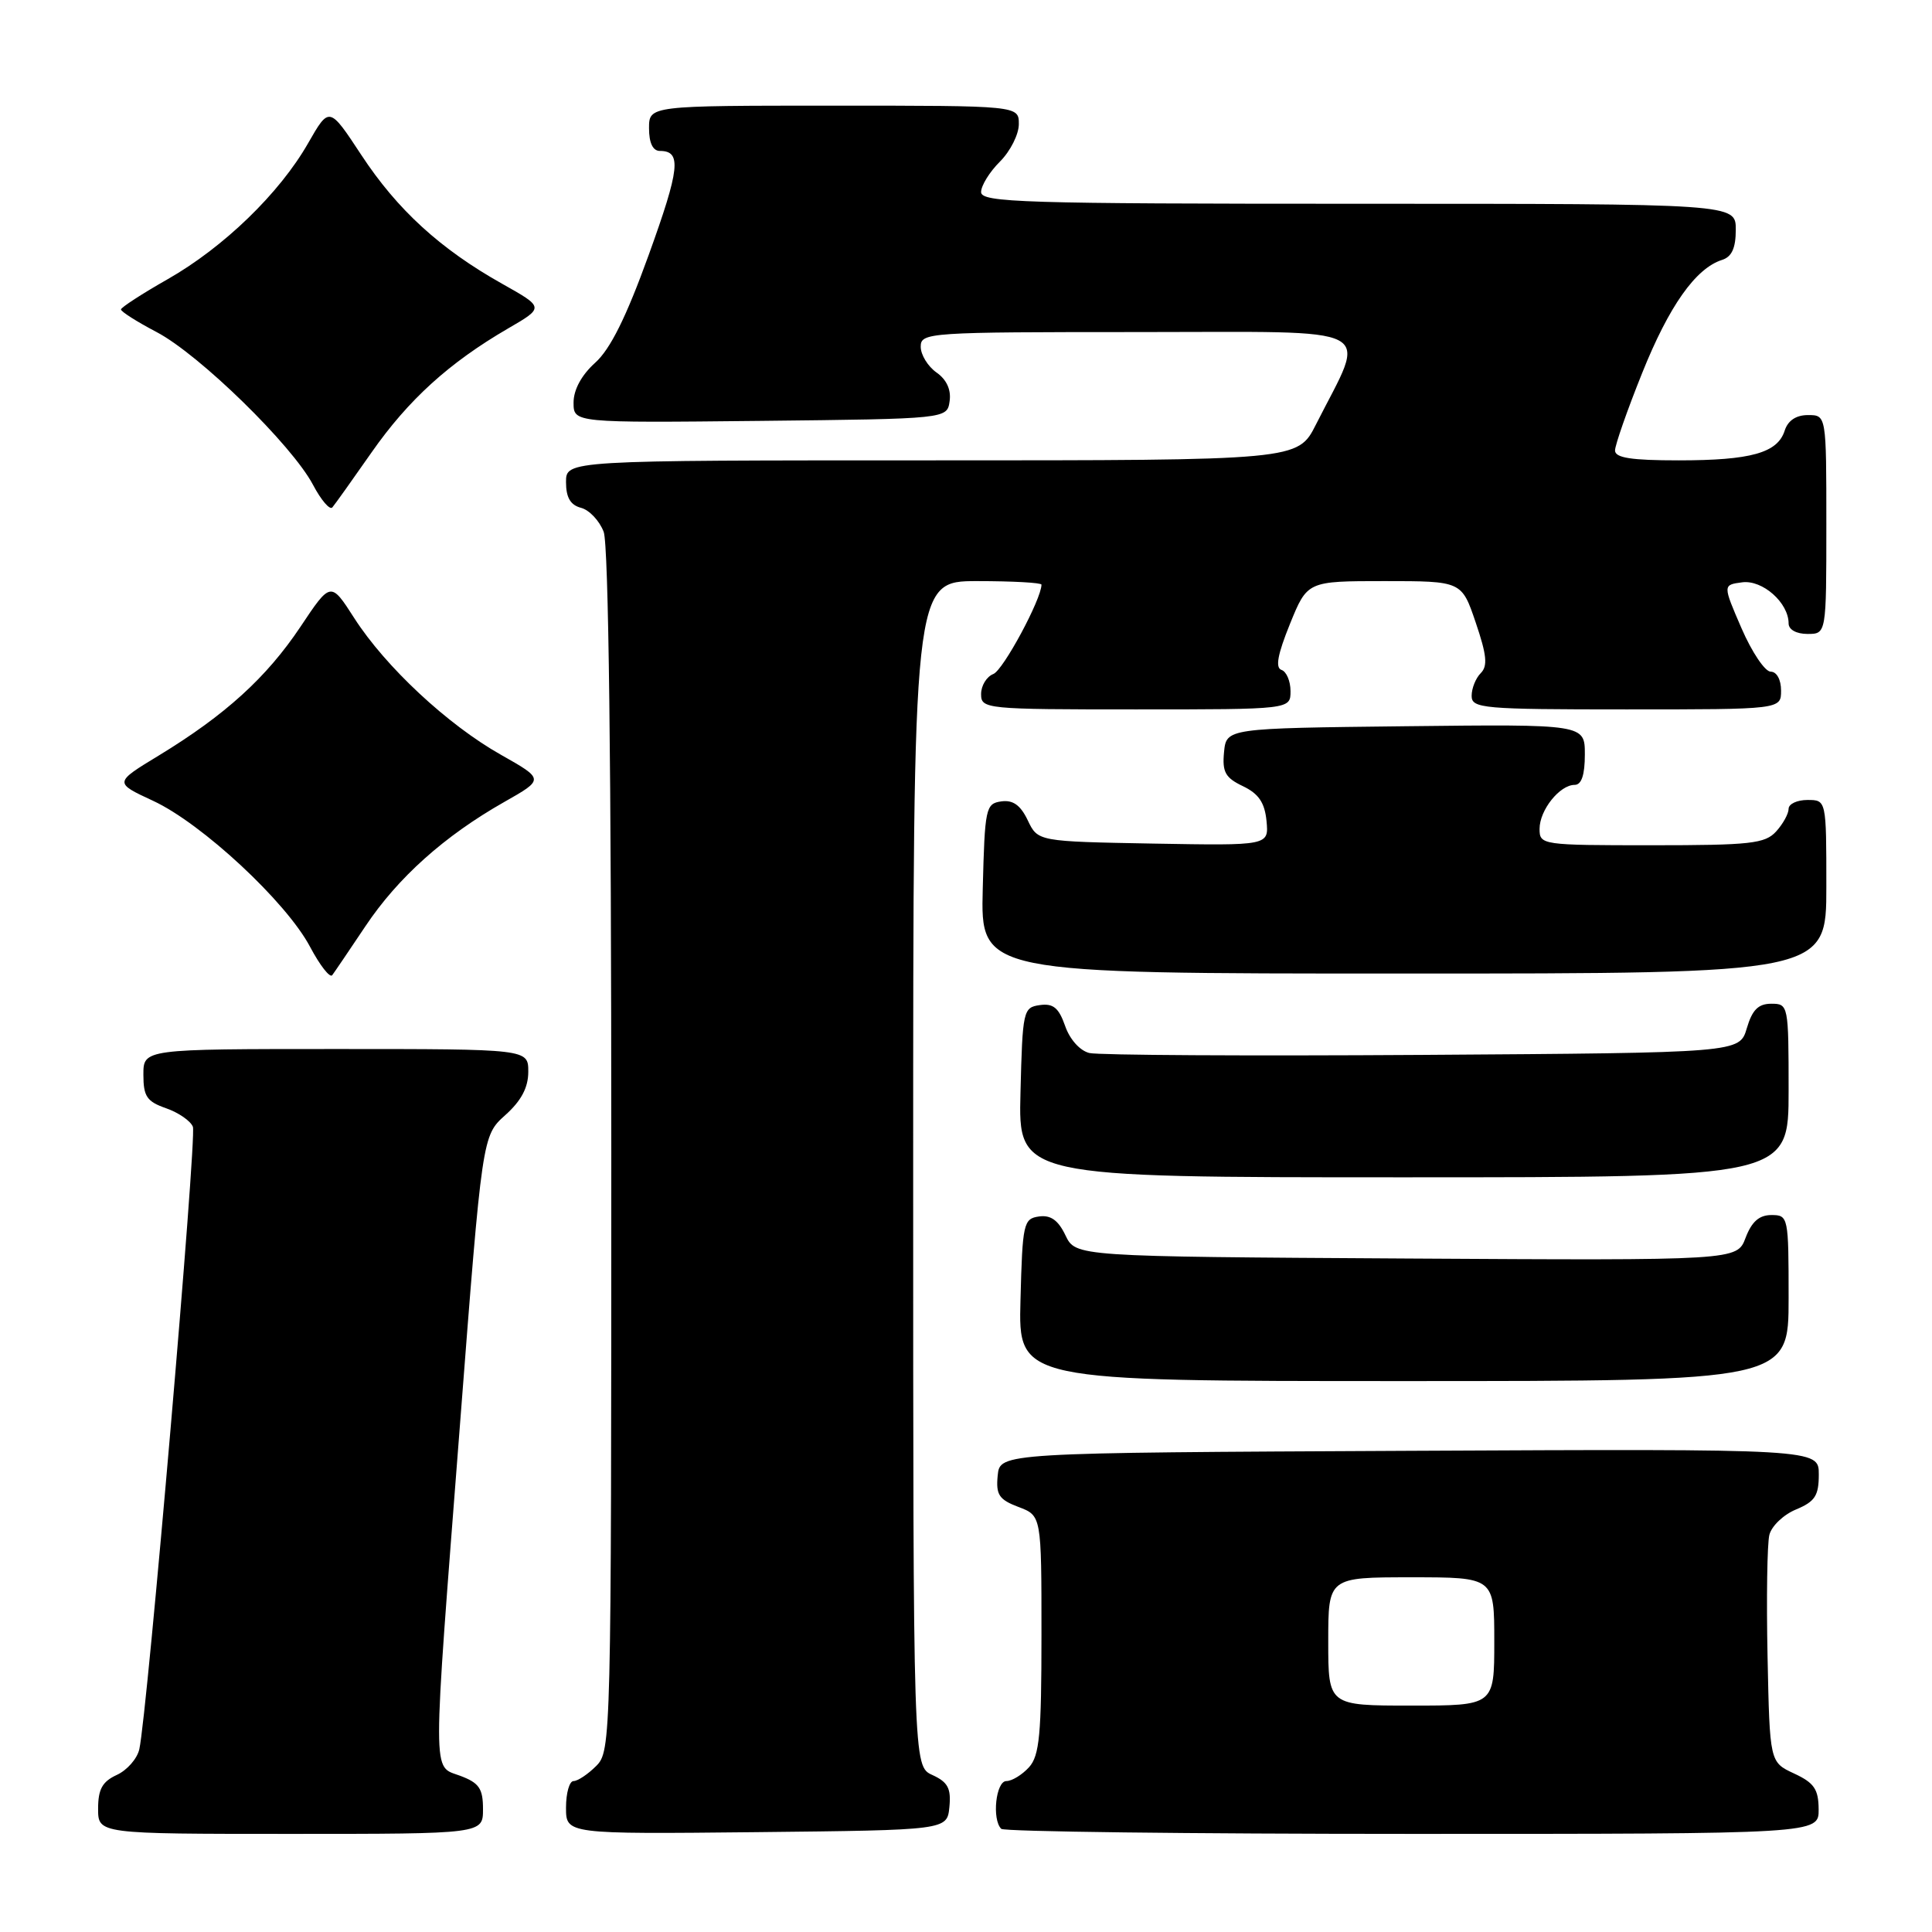 <?xml version="1.0" encoding="UTF-8" standalone="no"?>
<!DOCTYPE svg PUBLIC "-//W3C//DTD SVG 1.1//EN" "http://www.w3.org/Graphics/SVG/1.1/DTD/svg11.dtd" >
<svg xmlns="http://www.w3.org/2000/svg" xmlns:xlink="http://www.w3.org/1999/xlink" version="1.1" viewBox="0 0 256 256">
 <g >
 <path fill="currentColor"
d=" M 64.00 239.72 C 64.00 236.99 63.49 236.25 61.00 235.31 C 57.24 233.89 57.25 236.65 60.97 188.50 C 63.90 150.50 63.90 150.50 66.95 147.76 C 69.07 145.86 70.00 144.11 70.00 142.01 C 70.00 139.00 70.00 139.00 44.50 139.00 C 19.00 139.00 19.00 139.00 19.00 142.40 C 19.00 145.29 19.46 145.96 22.01 146.85 C 23.67 147.43 25.27 148.54 25.56 149.31 C 26.09 150.67 19.50 227.24 18.46 231.78 C 18.18 233.04 16.83 234.57 15.47 235.19 C 13.56 236.07 13.00 237.08 13.00 239.66 C 13.00 243.00 13.00 243.00 38.50 243.00 C 64.00 243.00 64.00 243.00 64.00 239.72 Z  M 125.80 239.43 C 126.04 236.97 125.60 236.14 123.55 235.20 C 121.00 234.04 121.00 234.04 121.00 155.52 C 121.00 77.00 121.00 77.00 129.50 77.00 C 134.18 77.00 138.00 77.21 138.00 77.47 C 138.00 79.38 132.92 88.82 131.62 89.31 C 130.73 89.66 130.00 90.85 130.00 91.97 C 130.00 93.94 130.56 94.00 150.50 94.00 C 171.00 94.00 171.00 94.00 171.00 91.58 C 171.00 90.25 170.46 88.99 169.81 88.77 C 168.96 88.49 169.29 86.72 170.92 82.69 C 173.23 77.00 173.23 77.00 183.45 77.00 C 193.68 77.00 193.68 77.00 195.54 82.49 C 197.00 86.78 197.15 88.25 196.21 89.19 C 195.54 89.86 195.00 91.21 195.00 92.20 C 195.00 93.87 196.43 94.00 215.50 94.00 C 236.00 94.00 236.00 94.00 236.00 91.50 C 236.00 90.05 235.42 89.00 234.63 89.00 C 233.87 89.00 232.13 86.41 230.76 83.25 C 228.27 77.50 228.27 77.50 230.85 77.16 C 233.55 76.81 237.00 79.87 237.00 82.61 C 237.00 83.43 238.03 84.00 239.50 84.00 C 242.00 84.00 242.00 84.00 242.00 69.50 C 242.00 55.00 242.00 55.00 239.57 55.00 C 237.99 55.00 236.91 55.72 236.48 57.06 C 235.54 60.01 232.02 61.00 222.43 61.00 C 216.16 61.00 214.00 60.67 214.00 59.69 C 214.00 58.98 215.61 54.36 217.59 49.44 C 221.15 40.56 224.68 35.55 228.18 34.44 C 229.47 34.03 230.00 32.88 230.00 30.43 C 230.00 27.00 230.00 27.00 180.00 27.00 C 135.57 27.00 130.00 26.83 130.00 25.45 C 130.00 24.60 131.12 22.78 132.50 21.41 C 133.88 20.03 135.00 17.80 135.00 16.45 C 135.00 14.00 135.00 14.00 110.50 14.00 C 86.00 14.00 86.00 14.00 86.00 17.00 C 86.00 18.95 86.51 20.00 87.44 20.00 C 90.35 20.00 90.09 22.34 85.95 33.80 C 82.98 42.02 80.87 46.27 78.86 48.07 C 77.06 49.69 76.00 51.64 76.00 53.34 C 76.00 56.03 76.00 56.03 100.75 55.77 C 125.50 55.50 125.50 55.50 125.83 53.15 C 126.05 51.64 125.42 50.28 124.08 49.35 C 122.94 48.54 122.00 47.01 122.00 45.94 C 122.00 44.06 122.95 44.00 150.95 44.00 C 183.38 44.00 181.16 42.83 174.37 56.25 C 171.97 61.00 171.97 61.00 123.48 61.00 C 75.00 61.00 75.00 61.00 75.00 63.88 C 75.00 65.92 75.58 66.92 76.99 67.29 C 78.08 67.57 79.43 69.00 79.99 70.47 C 80.64 72.18 81.00 101.40 81.00 152.57 C 81.00 230.67 80.97 232.03 79.00 234.00 C 77.90 235.10 76.55 236.00 76.00 236.00 C 75.45 236.00 75.00 237.58 75.00 239.52 C 75.00 243.03 75.00 243.03 100.25 242.77 C 125.50 242.50 125.50 242.50 125.80 239.43 Z  M 240.98 239.75 C 240.96 237.07 240.39 236.24 237.73 235.00 C 234.50 233.50 234.50 233.50 234.21 219.50 C 234.05 211.80 234.16 204.54 234.45 203.38 C 234.74 202.21 236.33 200.69 237.99 200.01 C 240.50 198.96 241.00 198.19 241.00 195.37 C 241.00 191.98 241.00 191.98 186.75 192.24 C 132.50 192.50 132.50 192.50 132.20 195.51 C 131.95 198.07 132.37 198.70 134.95 199.68 C 138.00 200.83 138.00 200.83 138.00 216.58 C 138.00 229.84 137.74 232.63 136.35 234.17 C 135.43 235.18 134.08 236.00 133.35 236.00 C 131.96 236.00 131.41 241.08 132.67 242.33 C 133.03 242.70 157.56 243.00 187.17 243.00 C 241.00 243.00 241.00 243.00 240.98 239.75 Z  M 237.00 172.00 C 237.00 161.22 236.96 161.00 234.72 161.00 C 233.10 161.00 232.11 161.88 231.30 164.01 C 230.17 167.02 230.17 167.02 186.35 166.76 C 142.53 166.50 142.53 166.50 141.18 163.69 C 140.22 161.68 139.22 160.97 137.67 161.19 C 135.62 161.48 135.48 162.09 135.22 172.25 C 134.93 183.00 134.93 183.00 185.97 183.00 C 237.00 183.00 237.00 183.00 237.00 172.00 Z  M 237.00 144.50 C 237.00 133.18 236.96 133.00 234.71 133.00 C 232.98 133.00 232.18 133.81 231.46 136.25 C 230.50 139.50 230.50 139.50 188.50 139.78 C 165.40 139.93 145.53 139.82 144.35 139.53 C 143.10 139.23 141.75 137.73 141.13 135.93 C 140.29 133.53 139.55 132.93 137.78 133.18 C 135.58 133.49 135.49 133.90 135.22 144.75 C 134.93 156.00 134.93 156.00 185.97 156.00 C 237.00 156.00 237.00 156.00 237.00 144.50 Z  M 48.42 122.73 C 52.73 116.28 58.88 110.77 66.81 106.27 C 72.12 103.26 72.12 103.26 66.39 100.02 C 59.32 96.04 51.08 88.35 46.94 81.90 C 43.82 77.04 43.82 77.04 39.80 83.07 C 35.31 89.78 29.86 94.74 21.04 100.11 C 15.11 103.71 15.11 103.71 20.28 106.11 C 26.74 109.10 37.93 119.50 41.08 125.45 C 42.39 127.92 43.71 129.61 44.02 129.22 C 44.32 128.82 46.30 125.90 48.42 122.73 Z  M 242.00 117.50 C 242.00 106.00 242.00 106.00 239.50 106.00 C 238.12 106.00 237.00 106.53 237.00 107.17 C 237.00 107.82 236.26 109.17 235.35 110.17 C 233.88 111.79 231.96 112.00 218.85 112.00 C 204.28 112.00 204.00 111.96 204.00 109.83 C 204.00 107.34 206.67 104.00 208.65 104.00 C 209.56 104.00 210.00 102.68 210.00 99.98 C 210.00 95.96 210.00 95.96 186.25 96.23 C 162.50 96.50 162.50 96.50 162.19 99.67 C 161.94 102.30 162.36 103.06 164.69 104.17 C 166.78 105.17 167.58 106.35 167.82 108.78 C 168.13 112.05 168.13 112.05 152.83 111.78 C 137.52 111.50 137.52 111.50 136.18 108.69 C 135.22 106.68 134.22 105.97 132.67 106.19 C 130.61 106.48 130.49 107.07 130.22 117.75 C 129.93 129.00 129.93 129.00 185.97 129.00 C 242.00 129.00 242.00 129.00 242.00 117.50 Z  M 49.24 59.94 C 54.12 52.96 59.51 48.07 67.31 43.53 C 72.12 40.74 72.12 40.74 66.57 37.62 C 58.35 33.01 52.65 27.80 47.88 20.54 C 43.63 14.08 43.63 14.08 40.83 18.97 C 37.04 25.61 29.64 32.77 22.21 37.00 C 18.83 38.92 16.05 40.73 16.03 41.00 C 16.01 41.28 18.14 42.63 20.75 44.00 C 26.40 46.96 38.69 58.97 41.47 64.23 C 42.55 66.28 43.71 67.63 44.04 67.23 C 44.38 66.83 46.72 63.55 49.24 59.94 Z  M 176.00 217.50 C 176.00 209.00 176.00 209.00 187.00 209.00 C 198.00 209.00 198.00 209.00 198.00 217.50 C 198.00 226.00 198.00 226.00 187.00 226.00 C 176.00 226.00 176.00 226.00 176.00 217.50 Z "/>
</g>
</svg>